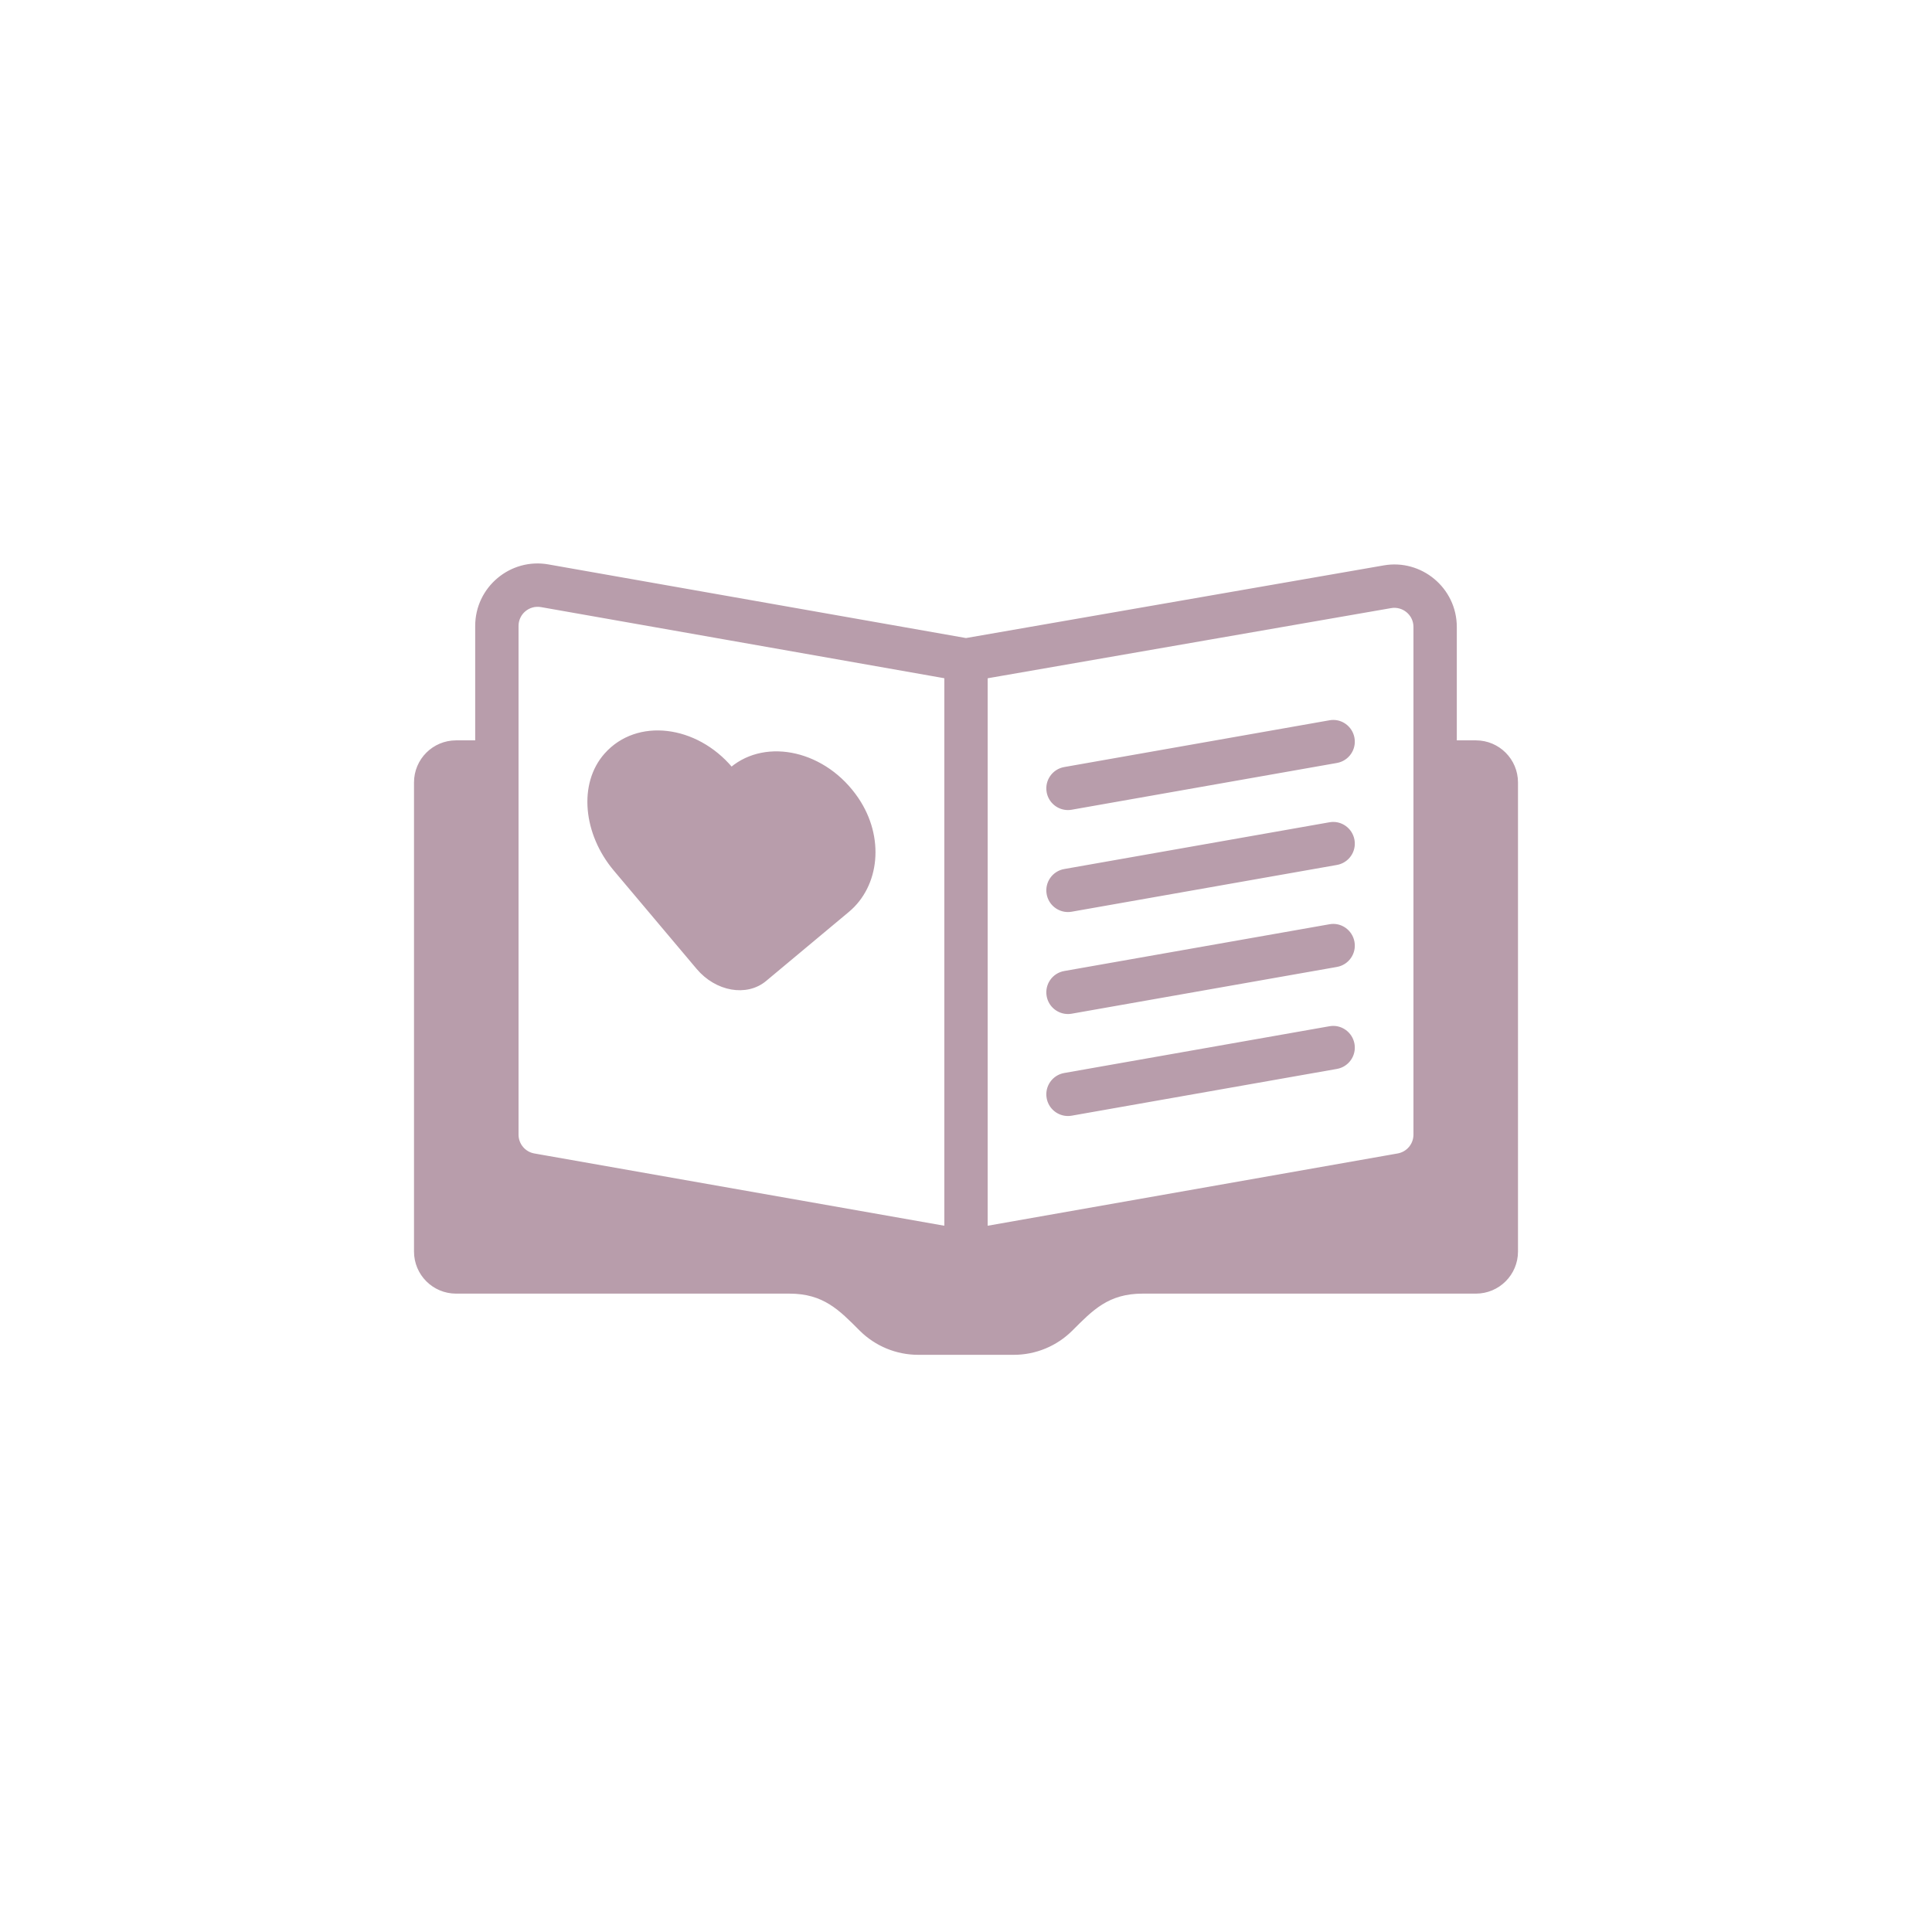<!DOCTYPE svg PUBLIC "-//W3C//DTD SVG 1.1//EN" "http://www.w3.org/Graphics/SVG/1.1/DTD/svg11.dtd">
<!-- Uploaded to: SVG Repo, www.svgrepo.com, Transformed by: SVG Repo Mixer Tools -->
<svg fill="#B89DAB" width="127px" height="127px" viewBox="-122.88 -122.88 757.76 757.76" version="1.1" xml:space="preserve" xmlns="http://www.w3.org/2000/svg" xmlns:xlink="http://www.w3.org/1999/xlink" stroke="#B89DAB">
<g id="SVGRepo_bgCarrier" stroke-width="0"/>
<g id="SVGRepo_tracerCarrier" stroke-linecap="round" stroke-linejoin="round"/>
<g id="SVGRepo_iconCarrier"> <g id="diary_book-book-heart-love-valentine"> <path d="M456,168h-8v-44.977c0-15.027-13.623-26.219-28.109-23.648l-163.892,28.504L92.172,98.992 C77.56,96.372,64,107.656,64,122.625V168h-8c-8.836,0-16,7.163-16,16v184c0,8.836,7.164,16,16,16h130.745 c13.602,0,19.88,6.625,27.882,14.627c6.001,6.001,14.141,9.373,22.627,9.373c13.566,0,23.924,0,37.49,0 c8.487,0,16.626-3.372,22.627-9.373c8-8,14.268-14.627,27.882-14.627H456c8.836,0,16-7.164,16-16V184 C472,175.163,464.836,168,456,168z M422.633,115.141c4.748-0.848,9.367,2.787,9.367,7.883v199.109c0,3.891-2.781,7.203-6.609,7.883 L264,358.469V142.727L422.633,115.141z M80,122.625c0-4.952,4.446-8.733,9.391-7.883L248,142.711v215.758L86.609,330.016 c-3.828-0.68-6.609-3.992-6.609-7.883V122.625z M288.125,267.727c-0.773-4.352,2.133-8.5,6.484-9.266l104-18.336 c4.336-0.82,8.5,2.133,9.266,6.484c0.773,4.352-2.133,8.5-6.484,9.266l-104,18.336c-0.469,0.086-0.938,0.125-1.398,0.125 C292.18,274.336,288.805,271.609,288.125,267.727z M288.125,227.727c-0.773-4.352,2.133-8.5,6.484-9.266l104-18.336 c4.336-0.805,8.5,2.133,9.266,6.484c0.773,4.352-2.133,8.5-6.484,9.266l-104,18.336c-0.469,0.086-0.938,0.125-1.398,0.125 C292.18,234.336,288.805,231.609,288.125,227.727z M288.125,187.727c-0.773-4.352,2.133-8.5,6.484-9.266l104-18.336 c4.336-0.82,8.5,2.133,9.266,6.484c0.773,4.352-2.133,8.5-6.484,9.266l-104,18.336c-0.469,0.086-0.938,0.125-1.398,0.125 C292.18,194.336,288.805,191.609,288.125,187.727z M288.125,307.727c-0.773-4.352,2.133-8.5,6.484-9.266l104-18.336 c4.336-0.805,8.5,2.133,9.266,6.484c0.773,4.352-2.133,8.5-6.484,9.266l-104,18.336c-0.469,0.086-0.938,0.125-1.398,0.125 C292.18,314.336,288.805,311.609,288.125,307.727z M118.239,218.242c-11.85-14.068-13.889-33.678-3.614-45.243 c12.414-13.972,35.529-10.978,49.375,5.462c13.847-11.557,36.961-6.399,49.375,11.951c10.275,15.188,8.235,34.079-3.614,43.968 l-32.5,27.125c-7.318,6.108-19.204,4.012-26.522-4.677L118.239,218.242z"/> </g> <g id="Layer_1"/> </g>
</svg>